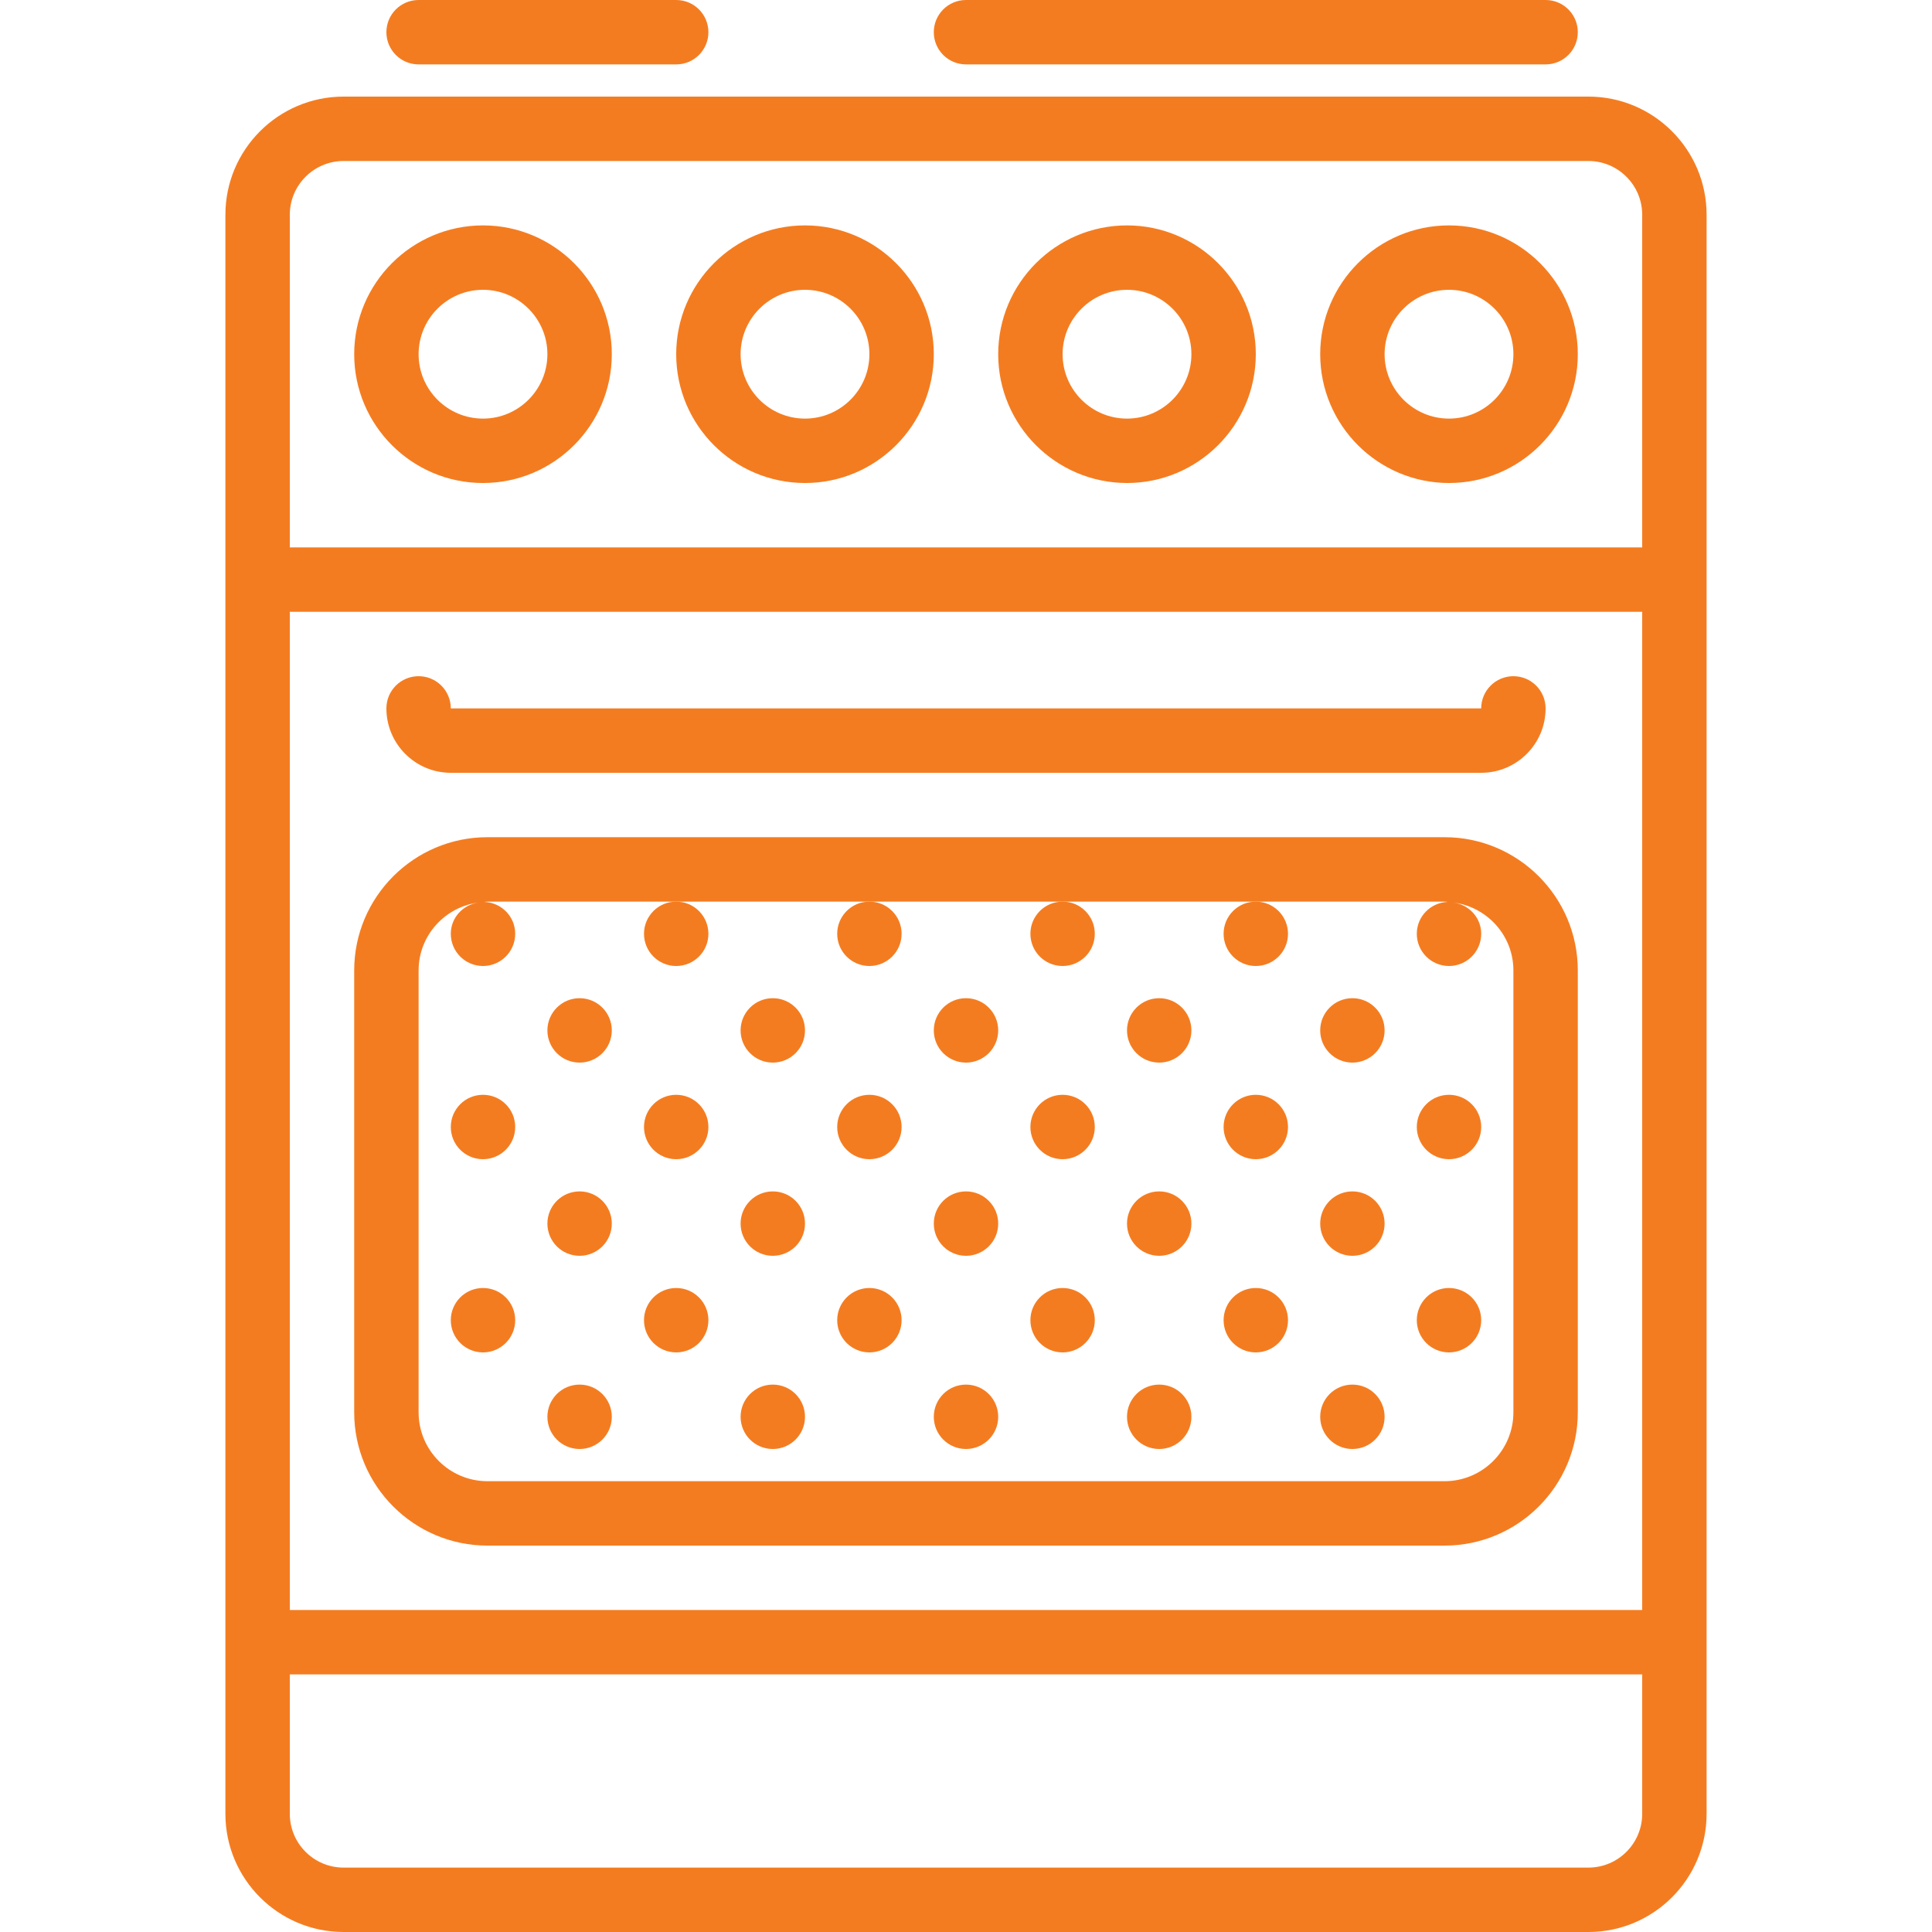 <?xml version="1.0" encoding="iso-8859-1"?>
<!-- Generator: Adobe Illustrator 18.0.0, SVG Export Plug-In . SVG Version: 6.00 Build 0)  -->
<!DOCTYPE svg PUBLIC "-//W3C//DTD SVG 1.1//EN" "http://www.w3.org/Graphics/SVG/1.1/DTD/svg11.dtd">
<svg xmlns="http://www.w3.org/2000/svg" xmlns:xlink="http://www.w3.org/1999/xlink" version="1.1" id="Capa_1" x="0px" y="0px" viewBox="0 0 60 60" style="enable-background:new 0 0 60 60;" xml:space="preserve" width="512px" height="512px">
<g>
	<path d="M49.33,3H10.67C8.646,3,7,4.646,7,6.67V17v35v4.33C7,58.354,8.646,60,10.67,60h38.66c2.023,0,3.67-1.646,3.67-3.67V52V17   V6.67C53,4.646,51.354,3,49.33,3z M9,19h42v31H9V19z M51,56.33c0,0.921-0.749,1.67-1.67,1.67H10.67C9.749,58,9,57.251,9,56.33V52   h42V56.33z M9,17V6.67C9,5.749,9.749,5,10.67,5h38.66C50.251,5,51,5.749,51,6.67V17H9z" fill="#f47c20"/>
	<path d="M15,7c-2.206,0-4,1.794-4,4s1.794,4,4,4s4-1.794,4-4S17.206,7,15,7z M15,13c-1.103,0-2-0.897-2-2s0.897-2,2-2s2,0.897,2,2   S16.103,13,15,13z" fill="#f47c20"/>
	<path d="M25,7c-2.206,0-4,1.794-4,4s1.794,4,4,4s4-1.794,4-4S27.206,7,25,7z M25,13c-1.103,0-2-0.897-2-2s0.897-2,2-2s2,0.897,2,2   S26.103,13,25,13z" fill="#f47c20"/>
	<path d="M35,7c-2.206,0-4,1.794-4,4s1.794,4,4,4s4-1.794,4-4S37.206,7,35,7z M35,13c-1.103,0-2-0.897-2-2s0.897-2,2-2s2,0.897,2,2   S36.103,13,35,13z" fill="#f47c20"/>
	<path d="M45,7c-2.206,0-4,1.794-4,4s1.794,4,4,4s4-1.794,4-4S47.206,7,45,7z M45,13c-1.103,0-2-0.897-2-2s0.897-2,2-2s2,0.897,2,2   S46.103,13,45,13z" fill="#f47c20"/>
	<path d="M13,2h8c0.552,0,1-0.447,1-1s-0.448-1-1-1h-8c-0.552,0-1,0.447-1,1S12.448,2,13,2z" fill="#f47c20"/>
	<path d="M30,2h18c0.552,0,1-0.447,1-1s-0.448-1-1-1H30c-0.552,0-1,0.447-1,1S29.448,2,30,2z" fill="#f47c20"/>
	<path d="M14,24h32c1.103,0,2-0.897,2-2c0-0.553-0.448-1-1-1s-1,0.447-1,1H14c0-0.553-0.448-1-1-1s-1,0.447-1,1   C12,23.103,12.897,24,14,24z" fill="#f47c20"/>
	<path d="M44.862,26H15.138C12.856,26,11,27.856,11,30.138v13.725C11,46.144,12.856,48,15.138,48h29.724   C47.144,48,49,46.144,49,43.862V30.138C49,27.856,47.144,26,44.862,26z M47,43.862C47,45.041,46.041,46,44.862,46H15.138   C13.959,46,13,45.041,13,43.862V30.138c0-1.084,0.814-1.972,1.861-2.11C14.378,28.098,14,28.497,14,29c0,0.552,0.448,1,1,1   s1-0.448,1-1c0-0.536-0.424-0.965-0.954-0.991C15.077,28.008,15.107,28,15.138,28H21h6h6h6h5.862c0.032,0,0.061,0.008,0.092,0.009   C44.424,28.035,44,28.464,44,29c0,0.552,0.448,1,1,1s1-0.448,1-1c0-0.503-0.378-0.902-0.861-0.972   C46.186,28.166,47,29.054,47,30.138V43.862z" fill="#f47c20"/>
	<circle cx="15" cy="35" r="1" fill="#f47c20"/>
	<circle cx="18" cy="32" r="1" fill="#f47c20"/>
	<circle cx="18" cy="38" r="1" fill="#f47c20"/>
	<circle cx="21" cy="29" r="1" fill="#f47c20"/>
	<circle cx="27" cy="29" r="1" fill="#f47c20"/>
	<circle cx="21" cy="35" r="1" fill="#f47c20"/>
	<circle cx="27" cy="35" r="1" fill="#f47c20"/>
	<circle cx="24" cy="32" r="1" fill="#f47c20"/>
	<circle cx="30" cy="32" r="1" fill="#f47c20"/>
	<circle cx="24" cy="38" r="1" fill="#f47c20"/>
	<circle cx="30" cy="38" r="1" fill="#f47c20"/>
	<circle cx="33" cy="29" r="1" fill="#f47c20"/>
	<circle cx="39" cy="29" r="1" fill="#f47c20"/>
	<circle cx="33" cy="35" r="1" fill="#f47c20"/>
	<circle cx="39" cy="35" r="1" fill="#f47c20"/>
	<circle cx="36" cy="32" r="1" fill="#f47c20"/>
	<circle cx="42" cy="32" r="1" fill="#f47c20"/>
	<circle cx="36" cy="38" r="1" fill="#f47c20"/>
	<circle cx="42" cy="38" r="1" fill="#f47c20"/>
	<circle cx="45" cy="35" r="1" fill="#f47c20"/>
	<circle cx="15" cy="41" r="1" fill="#f47c20"/>
	<circle cx="18" cy="44" r="1" fill="#f47c20"/>
	<circle cx="21" cy="41" r="1" fill="#f47c20"/>
	<circle cx="27" cy="41" r="1" fill="#f47c20"/>
	<circle cx="24" cy="44" r="1" fill="#f47c20"/>
	<circle cx="30" cy="44" r="1" fill="#f47c20"/>
	<circle cx="33" cy="41" r="1" fill="#f47c20"/>
	<circle cx="39" cy="41" r="1" fill="#f47c20"/>
	<circle cx="36" cy="44" r="1" fill="#f47c20"/>
	<circle cx="42" cy="44" r="1" fill="#f47c20"/>
	<circle cx="45" cy="41" r="1" fill="#f47c20"/>
</g>
<g>
</g>
<g>
</g>
<g>
</g>
<g>
</g>
<g>
</g>
<g>
</g>
<g>
</g>
<g>
</g>
<g>
</g>
<g>
</g>
<g>
</g>
<g>
</g>
<g>
</g>
<g>
</g>
<g>
</g>
</svg>
